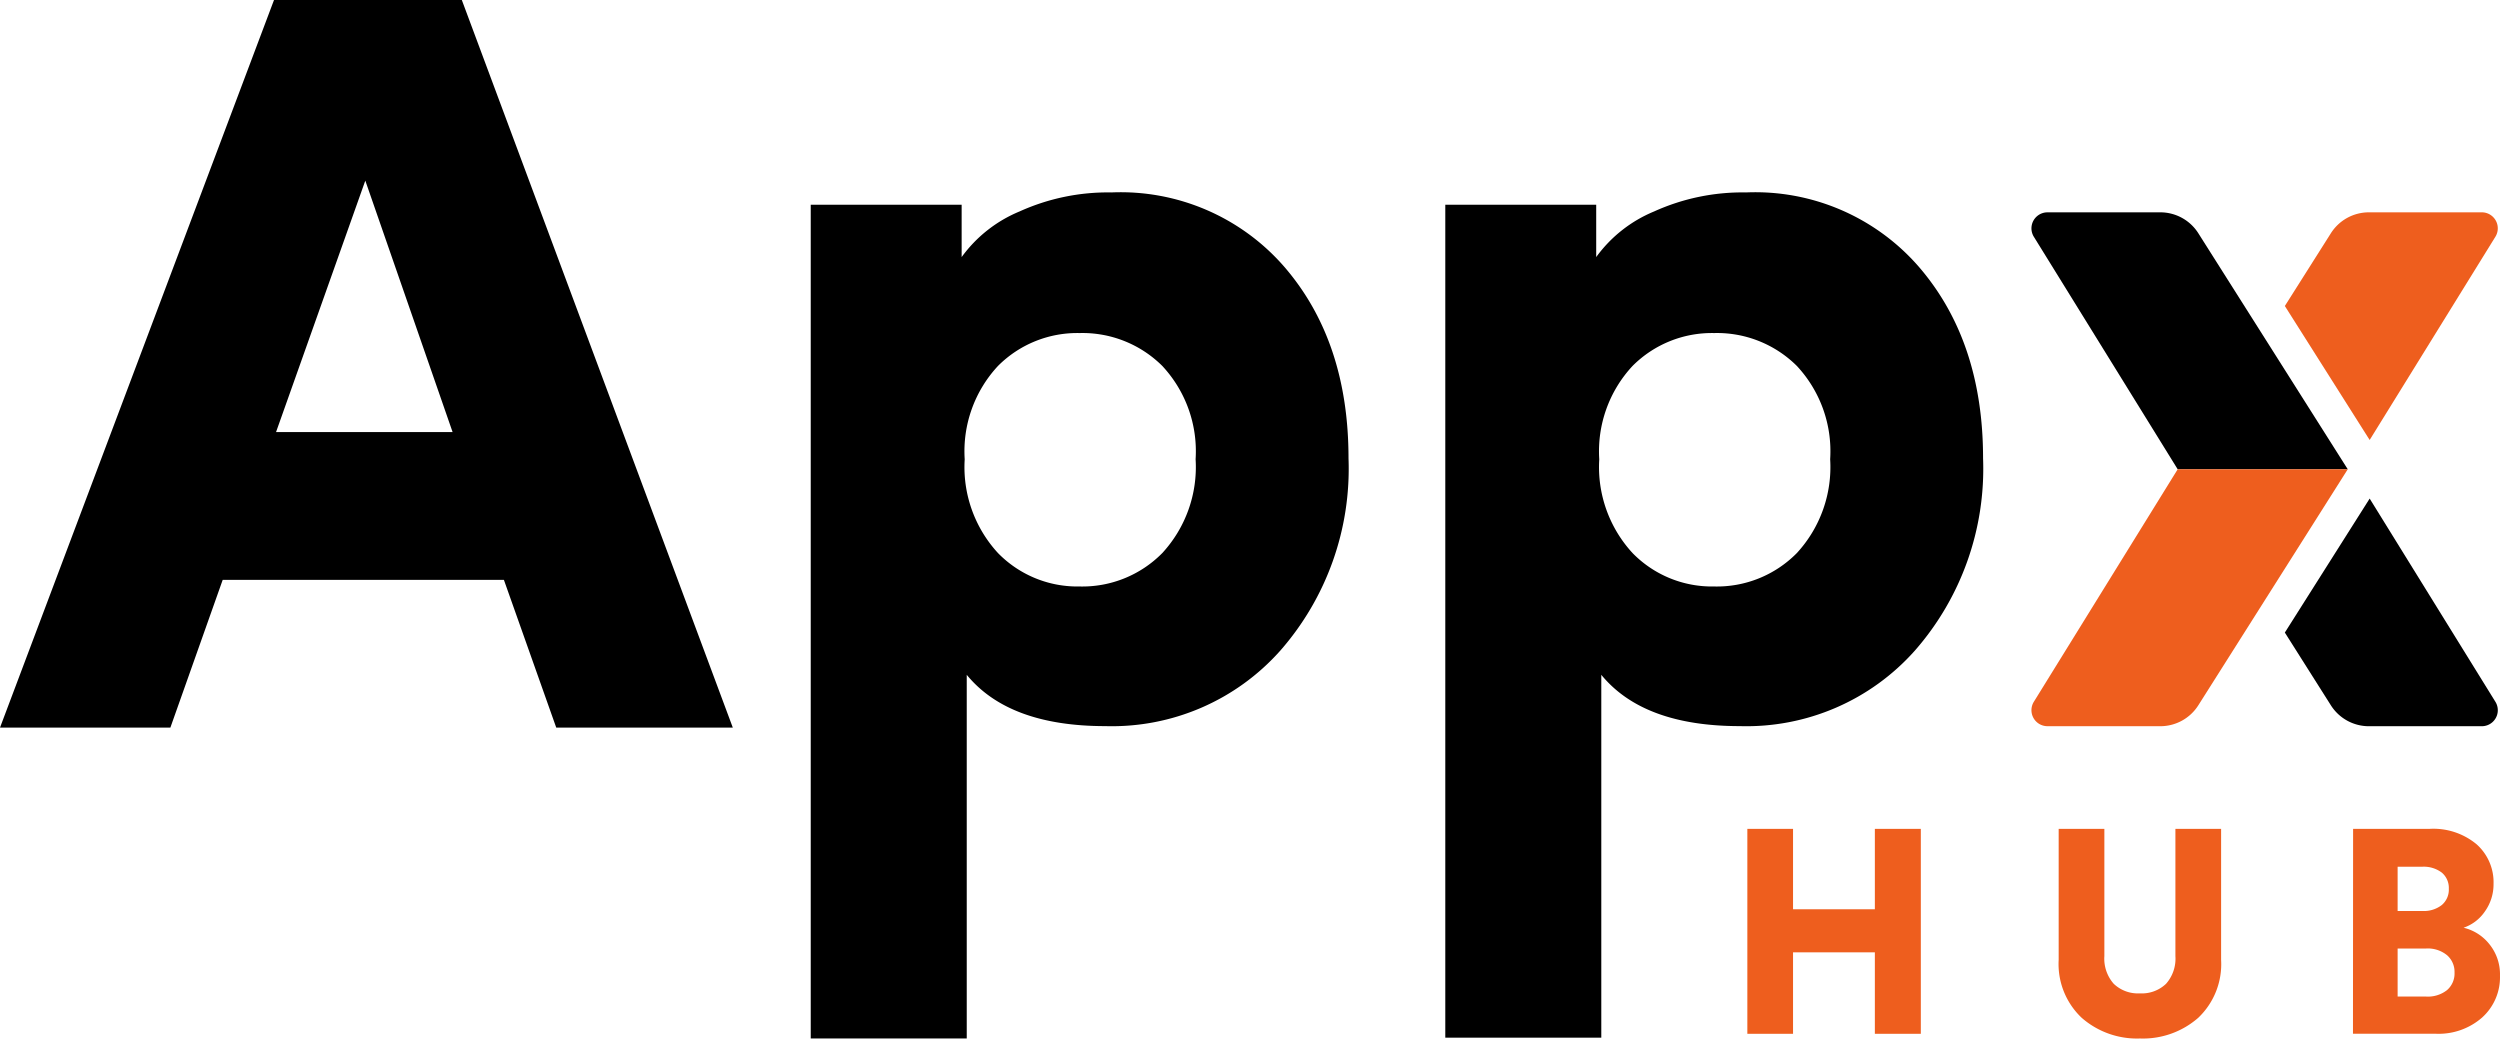 <svg xmlns="http://www.w3.org/2000/svg" id="prefix__Group_12" width="154.064" height="64" data-name="Group 12" viewBox="0 0 154.064 64">
    <defs>
        <style>
            .prefix__cls-1{fill:#ee5e1e}
        </style>
    </defs>
    <g id="prefix__Orignal">
        <path id="prefix__Path_5" d="M34.819 6.554l-3.226-9.106H14.264l-3.225 9.106H.54l16.886-44.84H29l16.7 44.84zM23.052-27.155l-5.5 15.495h10.879z" data-name="Path 5" transform="translate(-.54 38.286)"/>
        <path id="prefix__Path_7" d="M75.314 30.349H65.7v-51.38H75v3.226a8.347 8.347 0 0 1 3.573-2.814 13.188 13.188 0 0 1 5.66-1.17A13.355 13.355 0 0 1 94.889-17.2q3.954 4.585 3.952 11.8a17 17 0 0 1-4.206 11.849A13.888 13.888 0 0 1 83.852 11.1q-5.945 0-8.538-3.162zM87.362.438a7.825 7.825 0 0 0 2.056-5.787 7.708 7.708 0 0 0-2.056-5.751 6.971 6.971 0 0 0-5.091-2.023 6.894 6.894 0 0 0-5.028 2.023 7.717 7.717 0 0 0-2.055 5.755A7.818 7.818 0 0 0 77.243.438a6.839 6.839 0 0 0 5.028 2.056A6.915 6.915 0 0 0 87.362.438z" data-name="Path 7" transform="translate(-15.738 33.648)"/>
        <path id="prefix__Path_9" d="M75.314 30.3H65.7v-51.331H75v3.226a8.347 8.347 0 0 1 3.573-2.814 13.188 13.188 0 0 1 5.66-1.17A13.355 13.355 0 0 1 94.889-17.2q3.954 4.585 3.952 11.8a17 17 0 0 1-4.206 11.849A13.888 13.888 0 0 1 83.852 11.1q-5.945 0-8.538-3.162zM87.362.438a7.825 7.825 0 0 0 2.056-5.787 7.708 7.708 0 0 0-2.056-5.751 6.971 6.971 0 0 0-5.091-2.023 6.894 6.894 0 0 0-5.028 2.023 7.717 7.717 0 0 0-2.055 5.755A7.818 7.818 0 0 0 77.243.438a6.839 6.839 0 0 0 5.028 2.056A6.915 6.915 0 0 0 87.362.438z" data-name="Path 9" transform="translate(23.367 33.648)"/>
        <g id="prefix__Group_1" data-name="Group 1" transform="translate(125.188 13.085)">
            <path id="prefix__Path_1" d="M193.508 185.361h6.957a2.772 2.772 0 0 1 2.342 1.289l9.209 14.546h-10.48l-8.865-14.329a.986.986 0 0 1 .838-1.505z" data-name="Path 1" transform="translate(-192.522 -185.361)"/>
            <path id="prefix__Path_2" d="M193.508 328.164h6.957a2.772 2.772 0 0 0 2.342-1.289l9.209-14.546h-10.48l-8.865 14.329a.986.986 0 0 0 .838 1.505z" class="prefix__cls-1" data-name="Path 2" transform="translate(-192.522 -296.496)"/>
            <g id="prefix__Group_4" data-name="Group 4" transform="translate(15.617)">
                <g id="prefix__Group_3" data-name="Group 3">
                    <g id="prefix__Group_1-2" data-name="Group 1" transform="translate(.001)">
                        <path id="prefix__Path_3" d="M322.99 199.39l7.748-12.524a.986.986 0 0 0-.839-1.505h-6.957a2.772 2.772 0 0 0-2.342 1.289l-2.837 4.483z" class="prefix__cls-1" data-name="Path 3" transform="translate(-317.764 -185.361)"/>
                    </g>
                    <g id="prefix__Group_2" data-name="Group 2" transform="translate(0 17.64)">
                        <path id="prefix__Path_4" d="M322.99 326.809l-5.227 8.257 2.837 4.483a2.772 2.772 0 0 0 2.342 1.289h6.958a.986.986 0 0 0 .839-1.505z" data-name="Path 4" transform="translate(-317.763 -326.809)"/>
                    </g>
                </g>
            </g>
        </g>
    </g>
    <g id="prefix__Group_13" data-name="Group 13" transform="translate(107.681 51.072)">
        <path id="prefix__Path_6" d="M12.154-.842H9.321v-5.02H4.279v5.02H1.463v-12.629h2.816v4.953h5.042v-4.953h2.833z" class="prefix__cls-1" data-name="Path 6" transform="translate(-1.463 13.478)"/>
        <path id="prefix__Path_10" d="M30.3-1.827a5.166 5.166 0 0 1-3.59 1.274 5.166 5.166 0 0 1-3.591-1.274A4.558 4.558 0 0 1 21.7-5.4v-8.072h2.816v7.84a2.339 2.339 0 0 0 .579 1.711 2.161 2.161 0 0 0 1.61.588 2.161 2.161 0 0 0 1.61-.588 2.339 2.339 0 0 0 .579-1.711v-7.84h2.816V-5.4a4.558 4.558 0 0 1-1.41 3.573z" class="prefix__cls-1" data-name="Path 10" transform="translate(-2.514 13.478)"/>
        <path id="prefix__Path_11" d="M41.083-13.473H45.8a4.163 4.163 0 0 1 2.887.945 3.13 3.13 0 0 1 1.051 2.441 2.874 2.874 0 0 1-.526 1.693A2.607 2.607 0 0 1 47.89-7.38a2.868 2.868 0 0 1 1.586 1.007 2.95 2.95 0 0 1 .659 1.951 3.341 3.341 0 0 1-1.1 2.575 4.064 4.064 0 0 1-2.86 1h-5.1zm2.744 5.061h1.534a1.789 1.789 0 0 0 1.185-.365 1.242 1.242 0 0 0 .436-1.007 1.233 1.233 0 0 0-.428-.989 1.84 1.84 0 0 0-1.227-.365h-1.5zm0 5.274h1.764a1.9 1.9 0 0 0 1.283-.4 1.353 1.353 0 0 0 .46-1.078 1.359 1.359 0 0 0-.46-1.069 1.869 1.869 0 0 0-1.283-.415h-1.764z" class="prefix__cls-1" data-name="Path 11" transform="translate(-3.753 13.48)"/>
    </g>
</svg>
